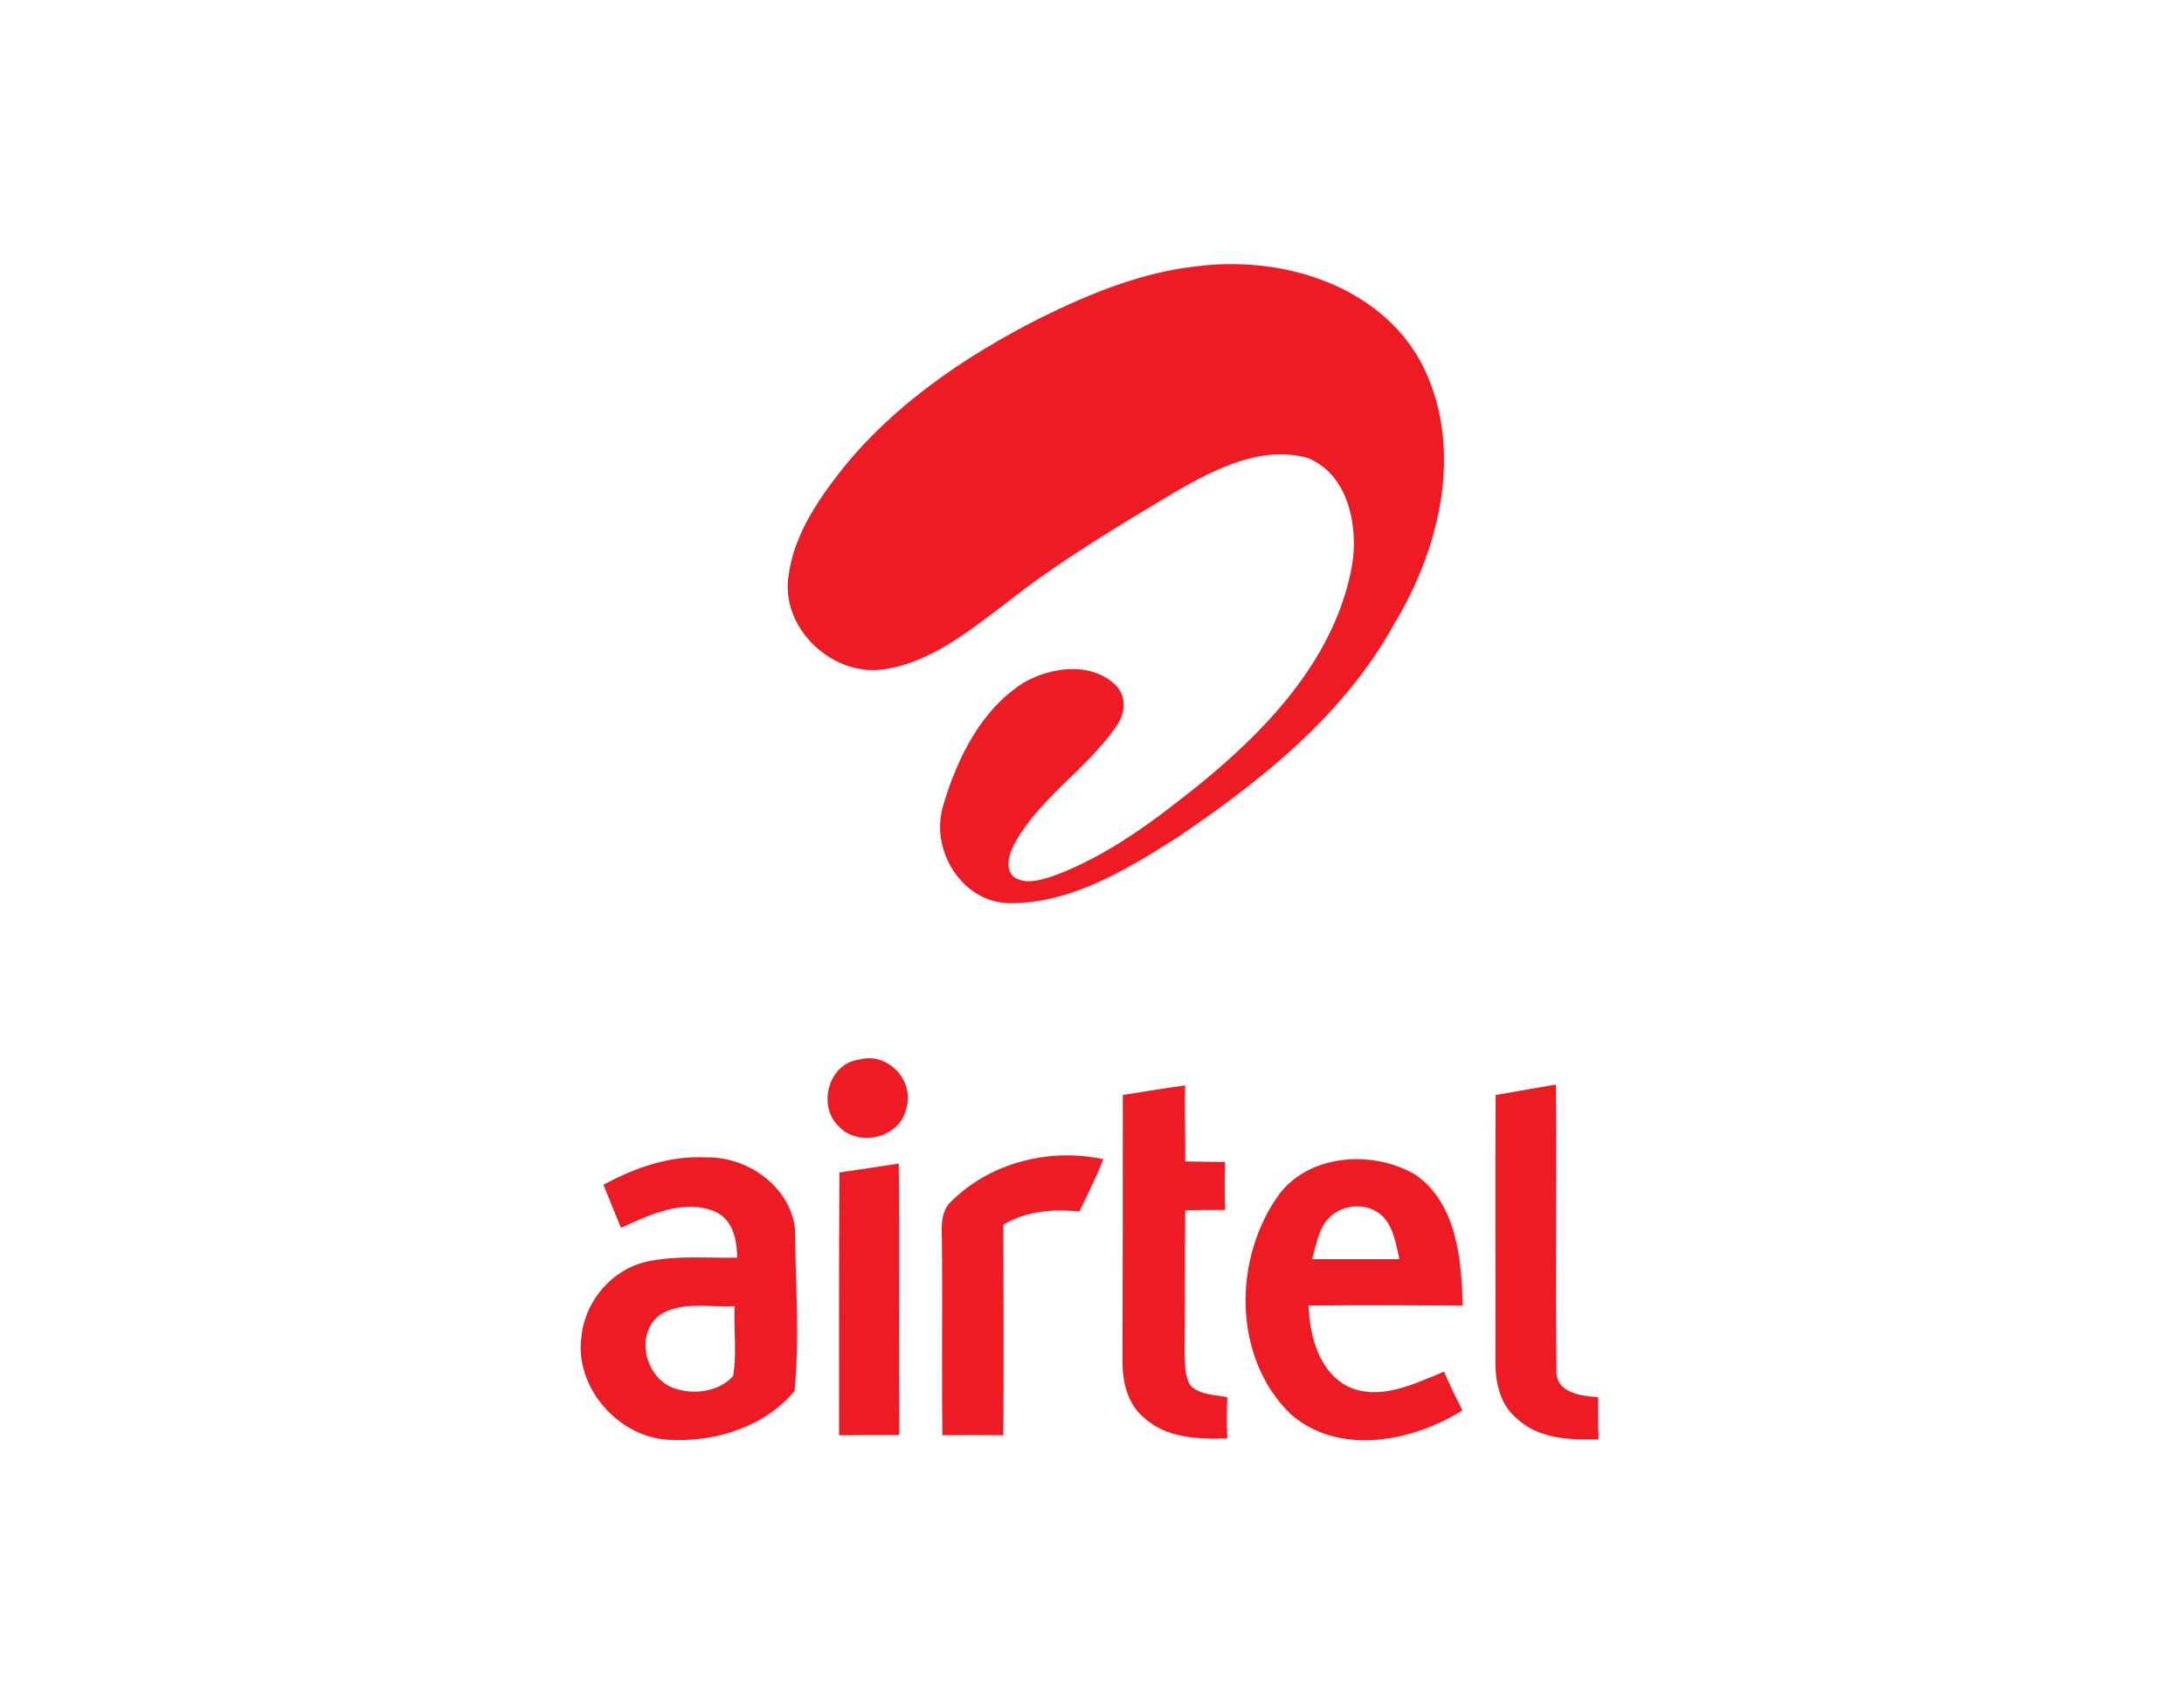 <?xml version="1.0" encoding="UTF-8" standalone="no"?>
<svg
   xmlns:dc="http://purl.org/dc/elements/1.1/"
   xmlns:cc="http://creativecommons.org/ns#"
   xmlns:rdf="http://www.w3.org/1999/02/22-rdf-syntax-ns#"
   xmlns:svg="http://www.w3.org/2000/svg"
   xmlns="http://www.w3.org/2000/svg"
   xmlns:sodipodi="http://sodipodi.sourceforge.net/DTD/sodipodi-0.dtd"
   xmlns:inkscape="http://www.inkscape.org/namespaces/inkscape"
   version="1.1"
   id="svg2"
   xml:space="preserve"
   width="101.333"
   height="78.667"
   viewBox="0 0 101.333 78.667"
   sodipodi:docname="airtel-seeklogo.com.eps"><defs
     id="defs6" /><sodipodi:namedview
     pagecolor="#ffffff"
     bordercolor="#666666"
     borderopacity="1"
     objecttolerance="10"
     gridtolerance="10"
     guidetolerance="10"
     inkscape:pageopacity="0"
     inkscape:pageshadow="2"
     inkscape:window-width="640"
     inkscape:window-height="480"
     id="namedview4" /><g
     id="g10"
     inkscape:groupmode="layer"
     inkscape:label="ink_ext_XXXXXX"
     transform="matrix(1.333,0,0,-1.333,0,78.667)"><g
       id="g12"
       transform="scale(0.1)"><path
         d="m 417.68,497.605 c 28.765,3.422 62.258,-6.644 76.914,-33.484 15.199,-29 6.957,-64.183 -9.211,-90.933 -17.434,-31.774 -46.531,-54.883 -76.051,-74.782 -17.555,-11.125 -36.805,-22.777 -58.203,-22.574 -16.582,0.422 -27.586,18.828 -22.785,34.129 4.812,16.262 13.058,33.168 27.918,42.594 9.41,5.437 23.105,7.367 31.672,-0.446 4.39,-3.843 3.843,-10.371 0.652,-14.648 -10.379,-15.195 -26.973,-25.031 -35.738,-41.414 -1.618,-3.313 -3.223,-8.231 0.097,-11.117 4.168,-2.774 9.524,-0.961 13.813,0.422 19.137,7.074 35.515,19.589 51.23,32.214 23.961,19.571 46.977,44.286 52.637,75.844 2.246,13.688 -1.289,31.758 -15.613,37.426 -16.055,4.285 -31.985,-3.828 -45.578,-11.656 -20.321,-12.192 -40.754,-24.274 -59.371,-39.032 -13.262,-9.964 -27.188,-21.414 -44.184,-23.128 -17.434,-1.375 -34.445,15.414 -31.336,33.179 1.816,13.262 9.41,24.817 17.434,35.196 18.398,23.531 43.644,40.656 69.957,54.015 17.539,8.664 36.058,16.266 55.746,18.195 z M 299.039,221.387 c 9.953,2.89 19.57,-7.395 16.352,-17.227 -2.235,-10.051 -16.676,-13.472 -23.524,-5.879 -7.48,7.059 -3.422,21.918 7.172,23.106 z m 91.777,-12.305 c 7.176,1.172 14.434,2.356 21.719,3.324 -0.316,-8.793 0.11,-17.664 0,-26.418 4.602,-0.113 9.297,-0.113 13.906,-0.234 -0.207,-5.555 -0.207,-11.113 0,-16.672 -4.711,0 -9.304,0 -13.906,-0.113 -0.219,-16.586 0,-33.168 -0.219,-49.649 0.219,-3.843 -0.097,-8.109 2.149,-11.433 3.324,-3.219 8.34,-3.106 12.734,-3.965 -0.222,-4.809 -0.222,-9.633 0,-14.344 -10.062,-0.312 -21.301,0 -29.207,7.399 -5.461,4.589 -7.289,12.183 -7.289,19.144 0.113,31.012 0.113,61.949 0.113,92.961 z m 129.774,0 c 6.949,1.172 13.894,2.469 20.961,3.633 0.32,-33.156 -0.211,-66.426 0.211,-99.586 -0.211,-7.813 8.777,-8.785 14.547,-9.207 -0.102,-4.809 -0.102,-9.727 0.117,-14.656 -10.067,-0.309 -21.289,0.109 -29,7.711 -5.668,5.031 -7.059,12.937 -6.926,20.214 0.09,30.586 -0.133,61.301 0.09,91.891 z M 210.035,177.844 c 11.012,5.98 23.207,10.269 35.934,9.519 14.117,0.325 28.773,-9.945 30.707,-24.383 0.219,-18.941 1.715,-38.085 -0.113,-56.917 -10.047,-12.09 -26.844,-17.653 -42.36,-17.008 -18.273,-0.098 -34.66,18.183 -31.758,36.472 1.383,12.106 10.684,22.903 22.668,25.578 10.274,2.243 20.977,1.172 31.457,1.383 0,6.418 -1.621,13.707 -8.246,16.258 -10.922,4.078 -22.258,-1.387 -32.195,-5.883 -2.02,5.028 -4.07,9.961 -6.094,14.981 z m 121.192,-5.672 c 13.601,13.492 34.359,18.621 52.839,14.551 -2.554,-6.203 -5.445,-12.196 -8.339,-18.184 -9.082,0.961 -18.5,0.207 -26.524,-4.594 0.106,-24.406 0.219,-48.906 0,-73.285 -7.062,0.105 -14.125,0.105 -21.183,0 -0.313,23.543 0.117,46.973 -0.211,70.504 -0.102,3.836 0.211,8.231 3.418,11.008 z m 114.574,3.113 c 11.133,13.582 32.844,14.547 47.183,5.875 14.118,-10.152 15.727,-29.316 16.149,-45.359 -17.86,0.113 -35.723,0.226 -53.688,0 0.528,-10.809 3.625,-23.207 14.121,-28.344 11.016,-4.809 22.782,1.176 33.051,5.348 2.024,-4.602 4.164,-9.098 6.41,-13.477 -17.437,-10.918 -42.91,-15.938 -59.695,-1.387 -20.629,19.891 -20.211,55.196 -3.531,77.344 z m -153.617,6.84 c 6.855,0.961 13.695,2.039 20.64,3.105 0.332,-31.453 -0.086,-63.019 0.219,-94.464 -6.949,0 -14.004,0 -20.977,-0.105 0,30.488 -0.089,60.981 0.118,91.465 z m 170.195,-16.051 c 5.035,5.563 14.976,5.781 19.687,-0.101 3.223,-3.953 3.848,-9.196 5.036,-14.008 -10.047,0 -20.223,0 -30.383,0 1.394,4.812 2.148,10.371 5.66,14.109 z m -232.774,-33.59 c 7.704,5.036 17.438,2.575 26.106,3.102 -0.426,-8.016 0.859,-16.266 -0.535,-24.281 -5.035,-5.68 -14.231,-6.723 -21.078,-4.067 -9.727,3.973 -13.051,18.621 -4.493,25.246"
         style="fill:#ed1c24;fill-opacity:1;fill-rule:evenodd;stroke:none"
         id="path14" /></g></g></svg>
